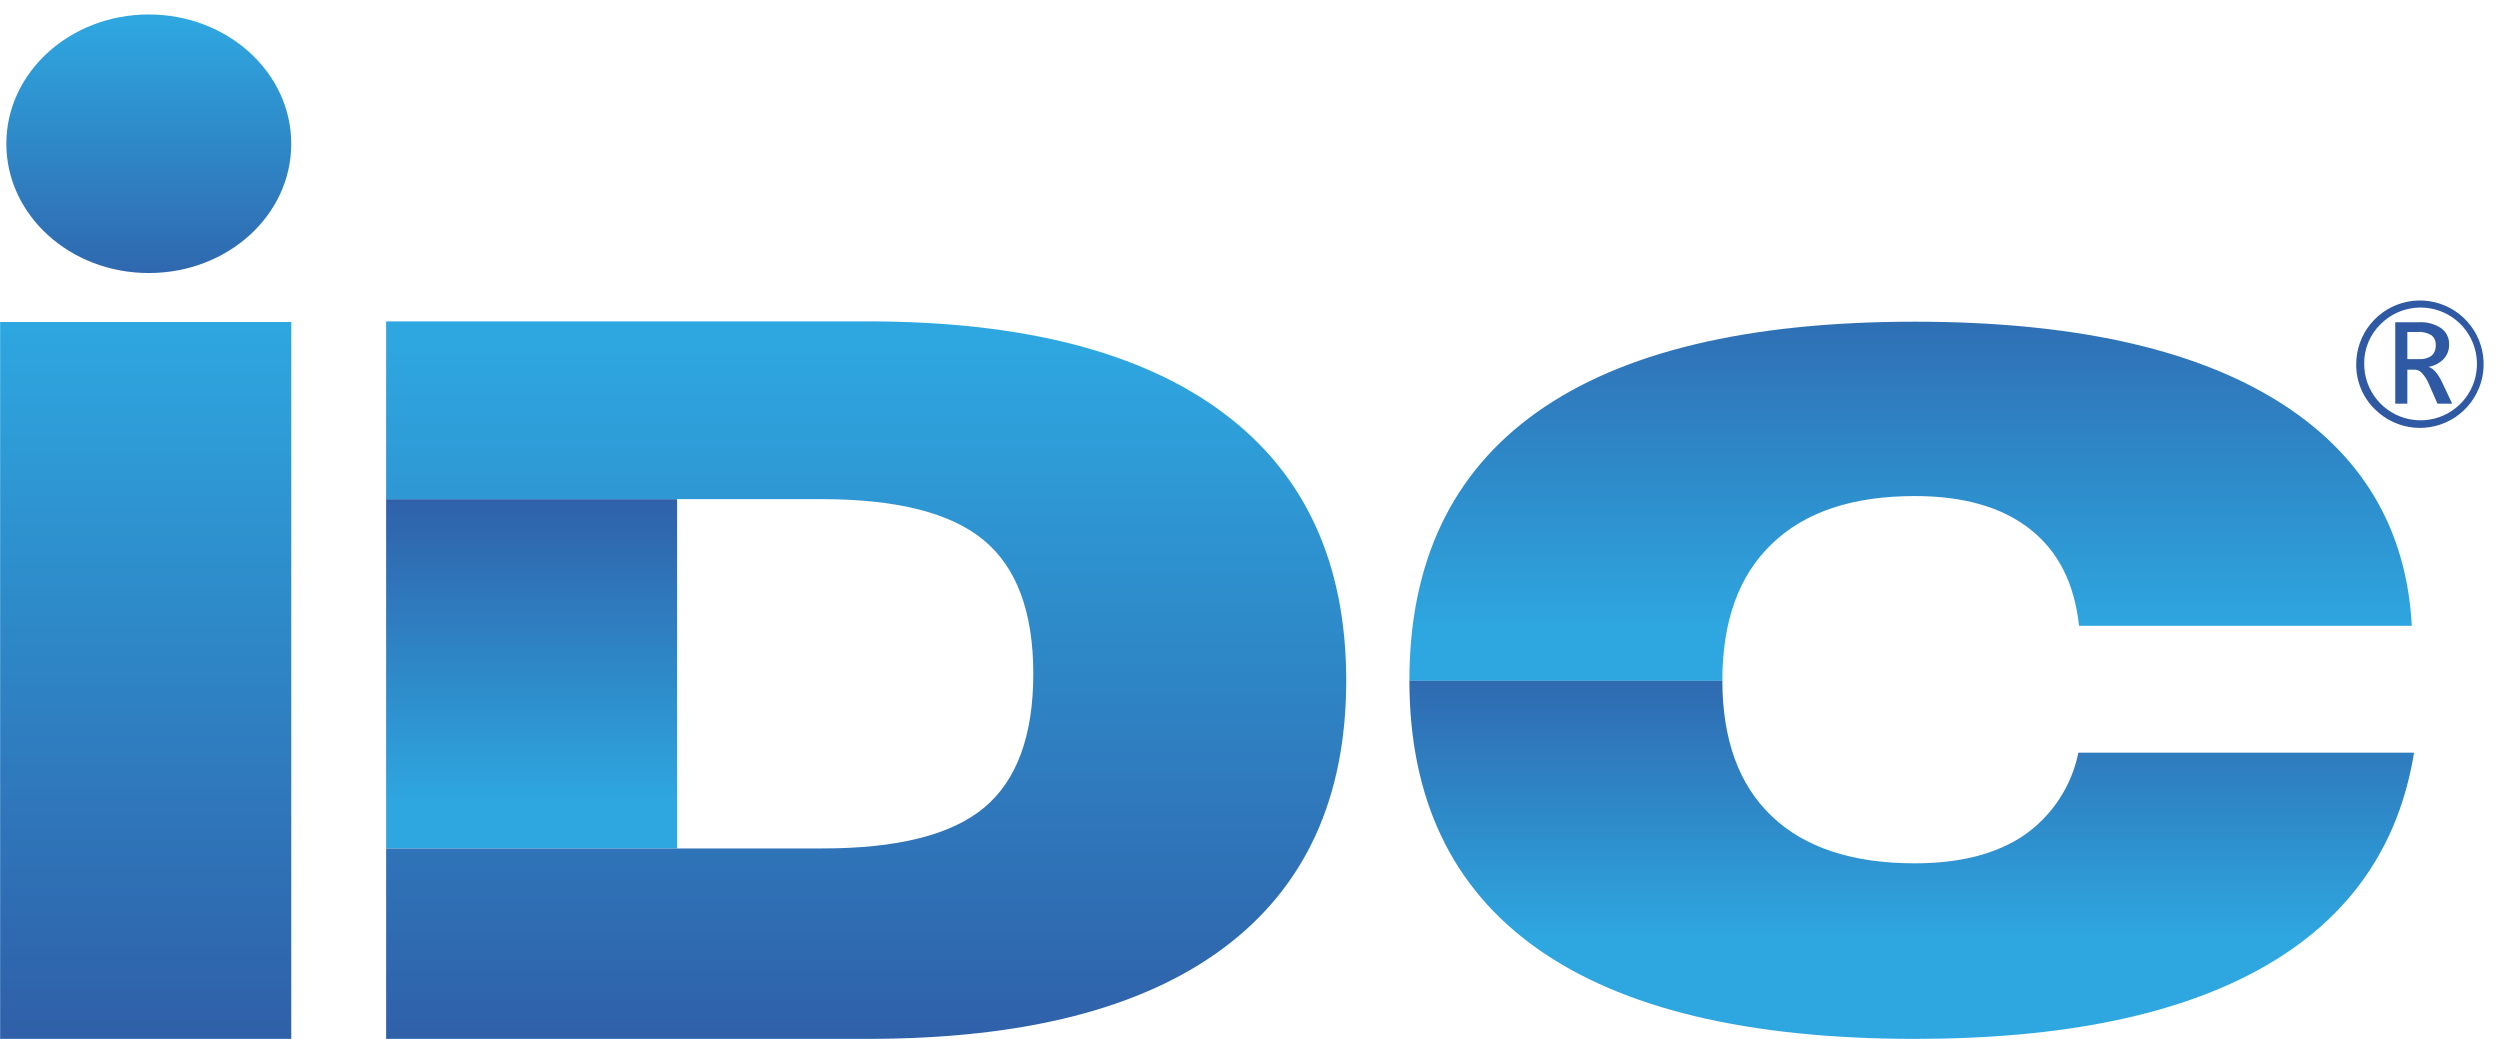 <svg width="166" height="69" viewBox="0 0 166 69" fill="none" xmlns="http://www.w3.org/2000/svg">
<g clip-path="url(#clip0_51_924)">
<path d="M44.959 33.144H25.639V56.336H44.959V33.144Z" fill="url(#paint0_linear_51_924)"/>
<path d="M19.339 9.545C19.339 14.305 15.108 18.129 9.877 18.129C4.647 18.129 0.421 14.284 0.421 9.545C0.421 4.806 4.657 0.961 9.877 0.961C15.097 0.961 19.339 4.801 19.339 9.545Z" fill="url(#paint1_linear_51_924)"/>
<path d="M0.009 68.981V21.382H19.34V68.981H0.009Z" fill="url(#paint2_linear_51_924)"/>
<path d="M81.256 27.437C75.837 23.376 67.957 21.343 57.615 21.339H25.639V33.144H54.574C59.549 33.144 63.131 34.052 65.321 35.868C67.51 37.684 68.607 40.637 68.611 44.727C68.611 48.841 67.525 51.807 65.353 53.623C63.181 55.438 59.588 56.343 54.574 56.336H25.639V68.981H57.615C68.002 68.981 75.893 66.959 81.288 62.915C86.683 58.871 89.383 52.968 89.39 45.208C89.39 37.423 86.679 31.499 81.256 27.437Z" fill="url(#paint3_linear_51_924)"/>
<path d="M134.377 55.474C132.547 56.708 130.135 57.325 127.142 57.325C123.006 57.325 119.843 56.285 117.654 54.205C115.464 52.124 114.367 49.115 114.364 45.177H93.584C93.584 53.032 96.405 58.963 102.046 62.968C107.688 66.974 116.051 68.978 127.136 68.982C137.009 68.982 144.75 67.379 150.36 64.174C155.969 60.969 159.28 56.237 160.292 49.979H138.005C137.551 52.211 136.251 54.18 134.377 55.474Z" fill="url(#paint4_linear_51_924)"/>
<path d="M117.654 36.111C119.843 33.995 123.006 32.938 127.142 32.938C130.382 32.938 132.935 33.671 134.8 35.138C136.665 36.605 137.748 38.743 138.047 41.553H160.144C159.791 35.048 156.794 30.057 151.153 26.58C145.512 23.104 137.506 21.364 127.136 21.36C116.051 21.36 107.688 23.365 102.046 27.374C96.405 31.383 93.584 37.324 93.584 45.197H114.364C114.364 41.238 115.46 38.209 117.654 36.111Z" fill="url(#paint5_linear_51_924)"/>
<path d="M156.453 24.158C156.458 23.18 156.802 22.235 157.426 21.483C158.05 20.73 158.915 20.216 159.875 20.03C160.834 19.843 161.829 19.994 162.69 20.457C163.55 20.921 164.224 21.668 164.596 22.572C164.968 23.476 165.015 24.481 164.73 25.416C164.445 26.351 163.845 27.159 163.032 27.701C162.219 28.244 161.243 28.488 160.27 28.393C159.297 28.297 158.388 27.868 157.696 27.178C157.293 26.786 156.976 26.316 156.762 25.797C156.548 25.277 156.443 24.72 156.453 24.158ZM156.982 24.158C156.98 25.024 157.279 25.864 157.827 26.535C158.376 27.206 159.14 27.665 159.989 27.836C160.839 28.006 161.721 27.877 162.486 27.47C163.25 27.062 163.85 26.403 164.183 25.603C164.516 24.803 164.561 23.912 164.31 23.083C164.06 22.254 163.53 21.537 162.81 21.054C162.091 20.572 161.226 20.354 160.364 20.438C159.502 20.522 158.695 20.902 158.082 21.514C157.727 21.856 157.447 22.267 157.257 22.722C157.068 23.177 156.974 23.666 156.982 24.158ZM162.825 26.802H161.847L161.276 25.496C161.17 25.236 161.02 24.996 160.832 24.787C160.772 24.714 160.697 24.655 160.612 24.613C160.527 24.571 160.434 24.547 160.34 24.544H159.848V26.802H159.044V21.397H160.631C161.147 21.369 161.658 21.506 162.09 21.789C162.263 21.912 162.402 22.077 162.494 22.269C162.587 22.46 162.63 22.671 162.619 22.884C162.629 23.233 162.502 23.573 162.265 23.83C161.995 24.112 161.64 24.298 161.255 24.359C161.432 24.422 161.589 24.532 161.71 24.676C161.886 24.887 162.034 25.12 162.148 25.369L162.825 26.802ZM159.848 22.043V23.846H160.647C160.934 23.866 161.221 23.786 161.456 23.619C161.55 23.533 161.623 23.427 161.671 23.309C161.718 23.191 161.739 23.063 161.731 22.936C161.744 22.807 161.725 22.677 161.674 22.558C161.623 22.438 161.542 22.334 161.44 22.254C161.159 22.09 160.834 22.016 160.509 22.043H159.848Z" fill="#2F59A3"/>
</g>
<defs>
<linearGradient id="paint0_linear_51_924" x1="35.301" y1="30.764" x2="35.301" y2="53.358" gradientUnits="userSpaceOnUse">
<stop stop-color="#2F59A3"/>
<stop offset="1" stop-color="#2EA7E0"/>
</linearGradient>
<linearGradient id="paint1_linear_51_924" x1="9.877" y1="22" x2="9.877" y2="1.342" gradientUnits="userSpaceOnUse">
<stop stop-color="#2F59A3"/>
<stop offset="1" stop-color="#2EA7E0"/>
</linearGradient>
<linearGradient id="paint2_linear_51_924" x1="9.671" y1="73.255" x2="9.671" y2="21.191" gradientUnits="userSpaceOnUse">
<stop stop-color="#2F59A3"/>
<stop offset="1" stop-color="#2EA7E0"/>
</linearGradient>
<linearGradient id="paint3_linear_51_924" x1="57.514" y1="74.016" x2="57.514" y2="22.603" gradientUnits="userSpaceOnUse">
<stop stop-color="#2F59A3"/>
<stop offset="1" stop-color="#2EA7E0"/>
</linearGradient>
<linearGradient id="paint4_linear_51_924" x1="126.941" y1="40.269" x2="126.941" y2="62.482" gradientUnits="userSpaceOnUse">
<stop stop-color="#2F59A3"/>
<stop offset="1" stop-color="#2EA7E0"/>
</linearGradient>
<linearGradient id="paint5_linear_51_924" x1="126.877" y1="13.073" x2="126.877" y2="42.045" gradientUnits="userSpaceOnUse">
<stop stop-color="#2F59A3"/>
<stop offset="1" stop-color="#2EA7E0"/>
</linearGradient>
<clipPath id="clip0_51_924">
<rect width="165.012" height="68.02" fill="white" transform="translate(0.009 0.961)"/>
</clipPath>
</defs>
</svg>
